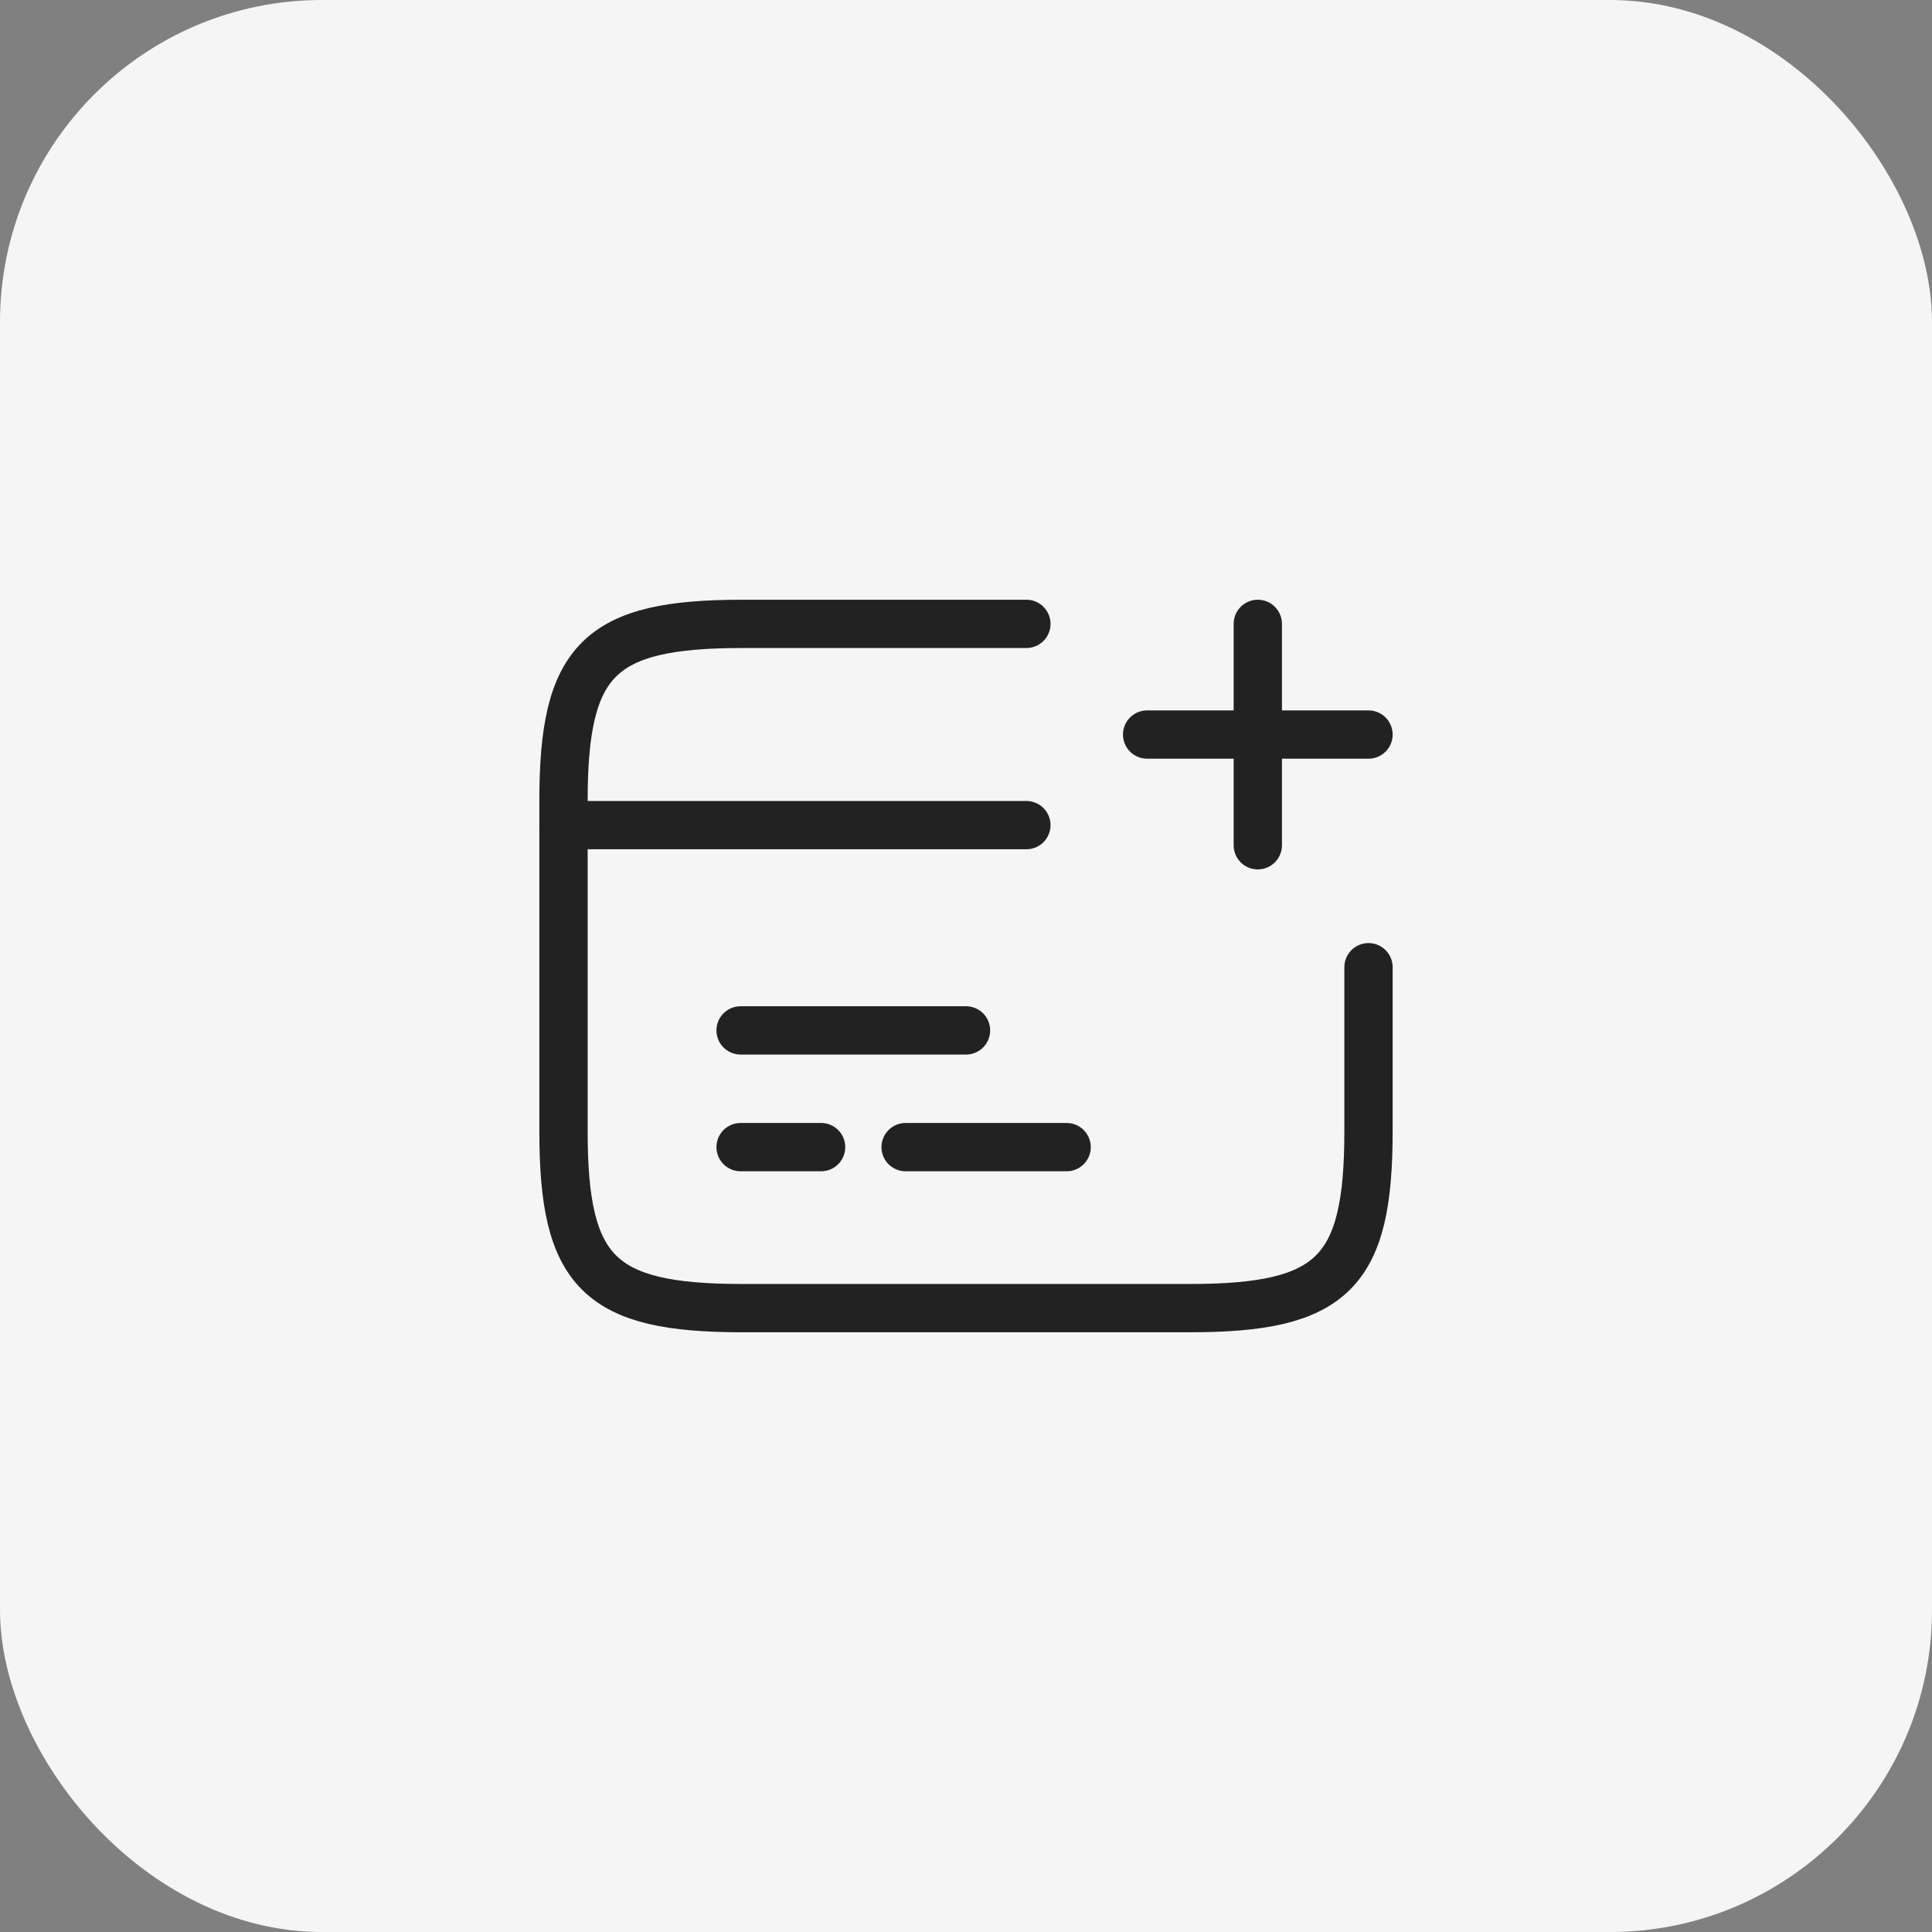<svg xmlns="http://www.w3.org/2000/svg" width="60" height="60" viewBox="0 0 60 60" fill="none"><rect x="0" y="0" width="60" height="60" fill="#808080" stroke="none"/><rect width="60" height="60" rx="10" fill="#F5F5F5"></rect><path d="M17.5 25.625H31.875" stroke="#222222" stroke-width="1.5" stroke-miterlimit="10" stroke-linecap="round" stroke-linejoin="round"></path><path d="M23 35.625H25.5" stroke="#222222" stroke-width="1.5" stroke-miterlimit="10" stroke-linecap="round" stroke-linejoin="round"></path><path d="M23 32H30" stroke="#222222" stroke-width="1.5" stroke-miterlimit="10" stroke-linecap="round" stroke-linejoin="round"></path><path d="M28.125 35.625H33.125" stroke="#222222" stroke-width="1.5" stroke-miterlimit="10" stroke-linecap="round" stroke-linejoin="round"></path><path d="M42.5 30.038V35.138C42.5 39.525 41.388 40.625 36.95 40.625H23.05C18.613 40.625 17.5 39.525 17.5 35.138V24.863C17.5 20.475 18.613 19.375 23.05 19.375H31.875" stroke="#222222" stroke-width="1.5" stroke-linecap="round" stroke-linejoin="round"></path><path d="M35.625 22.812H42.5" stroke="#222222" stroke-width="1.5" stroke-linecap="round"></path><path d="M39.062 26.25V19.375" stroke="#222222" stroke-width="1.5" stroke-linecap="round"></path></svg>
